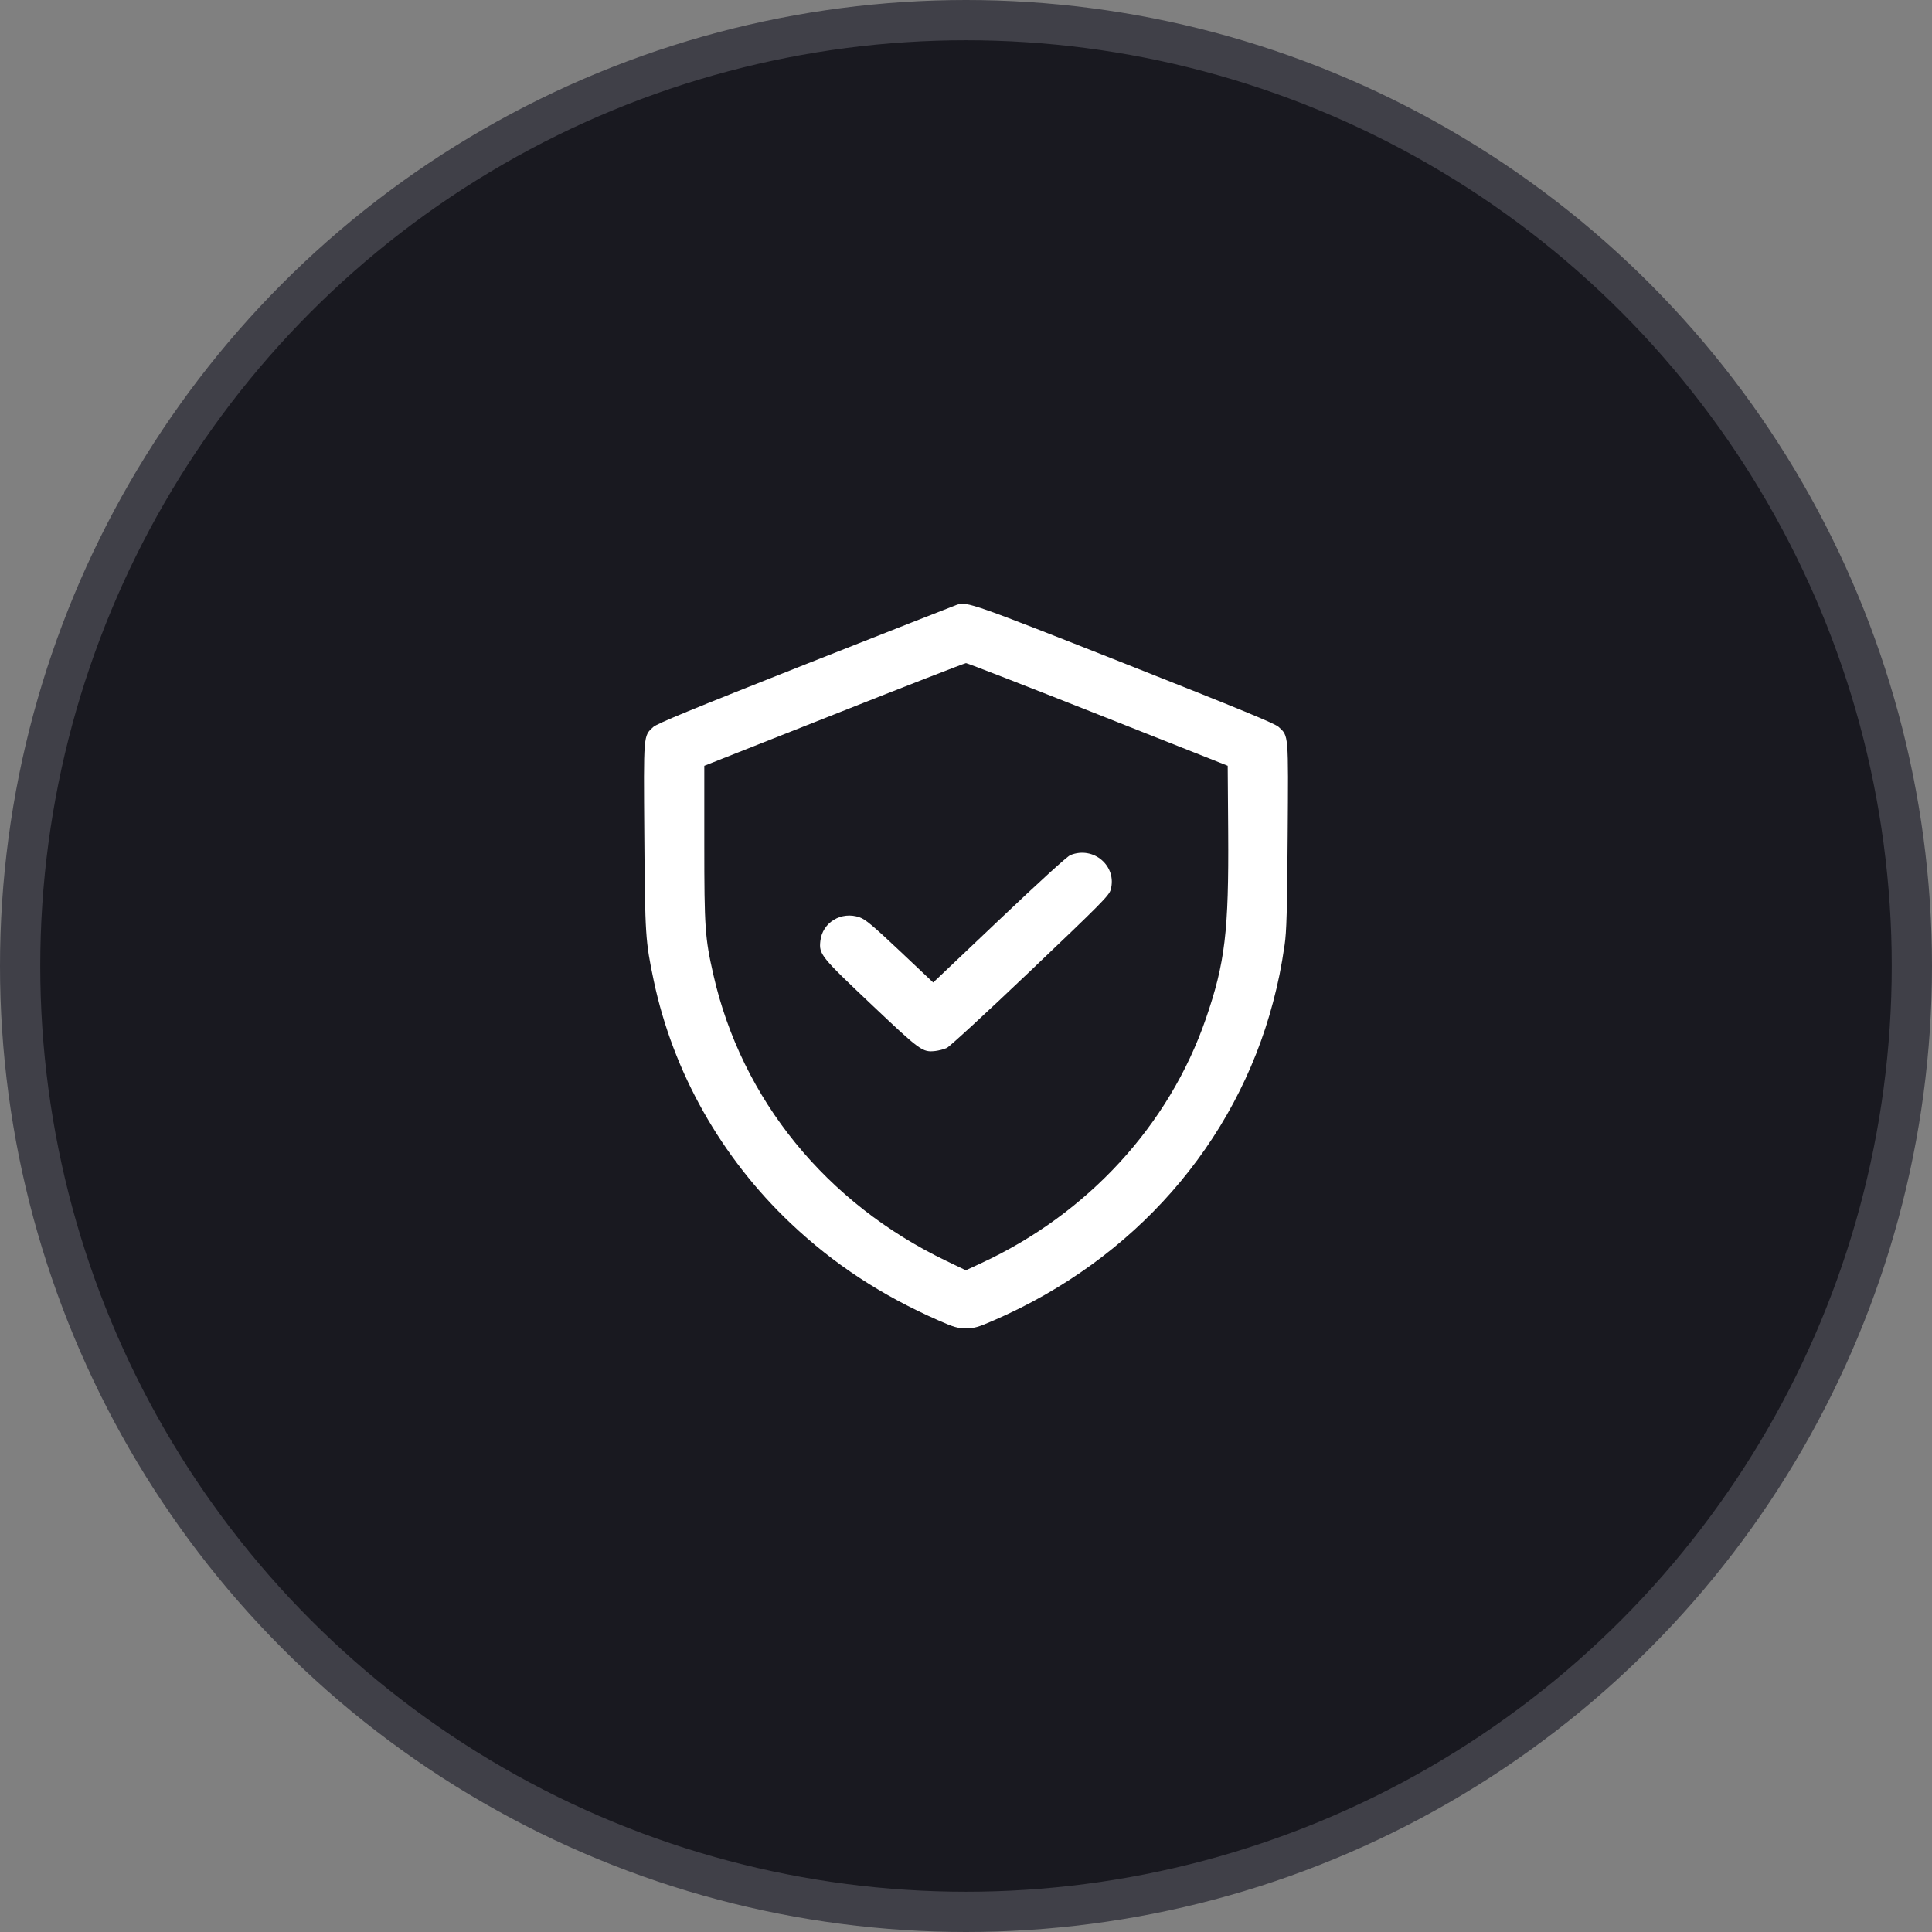<svg width="48" height="48" viewBox="0 0 48 48" fill="none" xmlns="http://www.w3.org/2000/svg">
<rect x="0" y="0" width="48" height="48" fill="#808080" stroke="none"/>
<circle cx="24" cy="24" r="23.5" fill="#191920" stroke="#404048"/>
<path fill-rule="evenodd" clip-rule="evenodd" d="M23.778 15.024C23.727 15.04 22.035 15.707 20.017 16.503C17.147 17.638 16.323 17.977 16.229 18.063C15.983 18.29 15.989 18.218 16.008 20.771C16.026 23.241 16.035 23.382 16.241 24.359C16.721 26.638 17.917 28.759 19.646 30.395C20.713 31.405 21.894 32.18 23.315 32.805C23.71 32.978 23.786 33 24 33C24.214 33 24.292 32.978 24.698 32.801C28.177 31.289 30.7 28.413 31.628 24.902C31.757 24.412 31.834 24.035 31.916 23.476C31.964 23.151 31.979 22.628 31.992 20.771C32.011 18.216 32.017 18.29 31.769 18.062C31.674 17.974 30.865 17.641 27.945 16.486C24.162 14.991 24.023 14.943 23.778 15.024ZM27.279 17.749L30.502 19.025L30.514 20.662C30.531 23.139 30.437 23.922 29.959 25.31C29.047 27.957 27.024 30.157 24.375 31.384L23.996 31.56L23.507 31.325C20.525 29.892 18.426 27.312 17.723 24.215C17.515 23.302 17.498 23.056 17.498 20.962L17.498 19.026L20.721 17.751C22.494 17.049 23.969 16.475 24 16.475C24.031 16.474 25.506 17.048 27.279 17.749ZM26.593 21.245C26.512 21.278 25.85 21.881 24.825 22.854L23.185 24.41L22.361 23.632C21.688 22.997 21.504 22.843 21.36 22.792C20.905 22.631 20.431 22.916 20.381 23.381C20.345 23.709 20.393 23.768 21.656 24.962C22.875 26.116 22.917 26.146 23.237 26.112C23.322 26.102 23.45 26.069 23.521 26.037C23.595 26.003 24.482 25.186 25.601 24.121C27.37 22.436 27.555 22.249 27.595 22.105C27.758 21.517 27.168 21.01 26.593 21.245Z" fill="white"/>
</svg>
